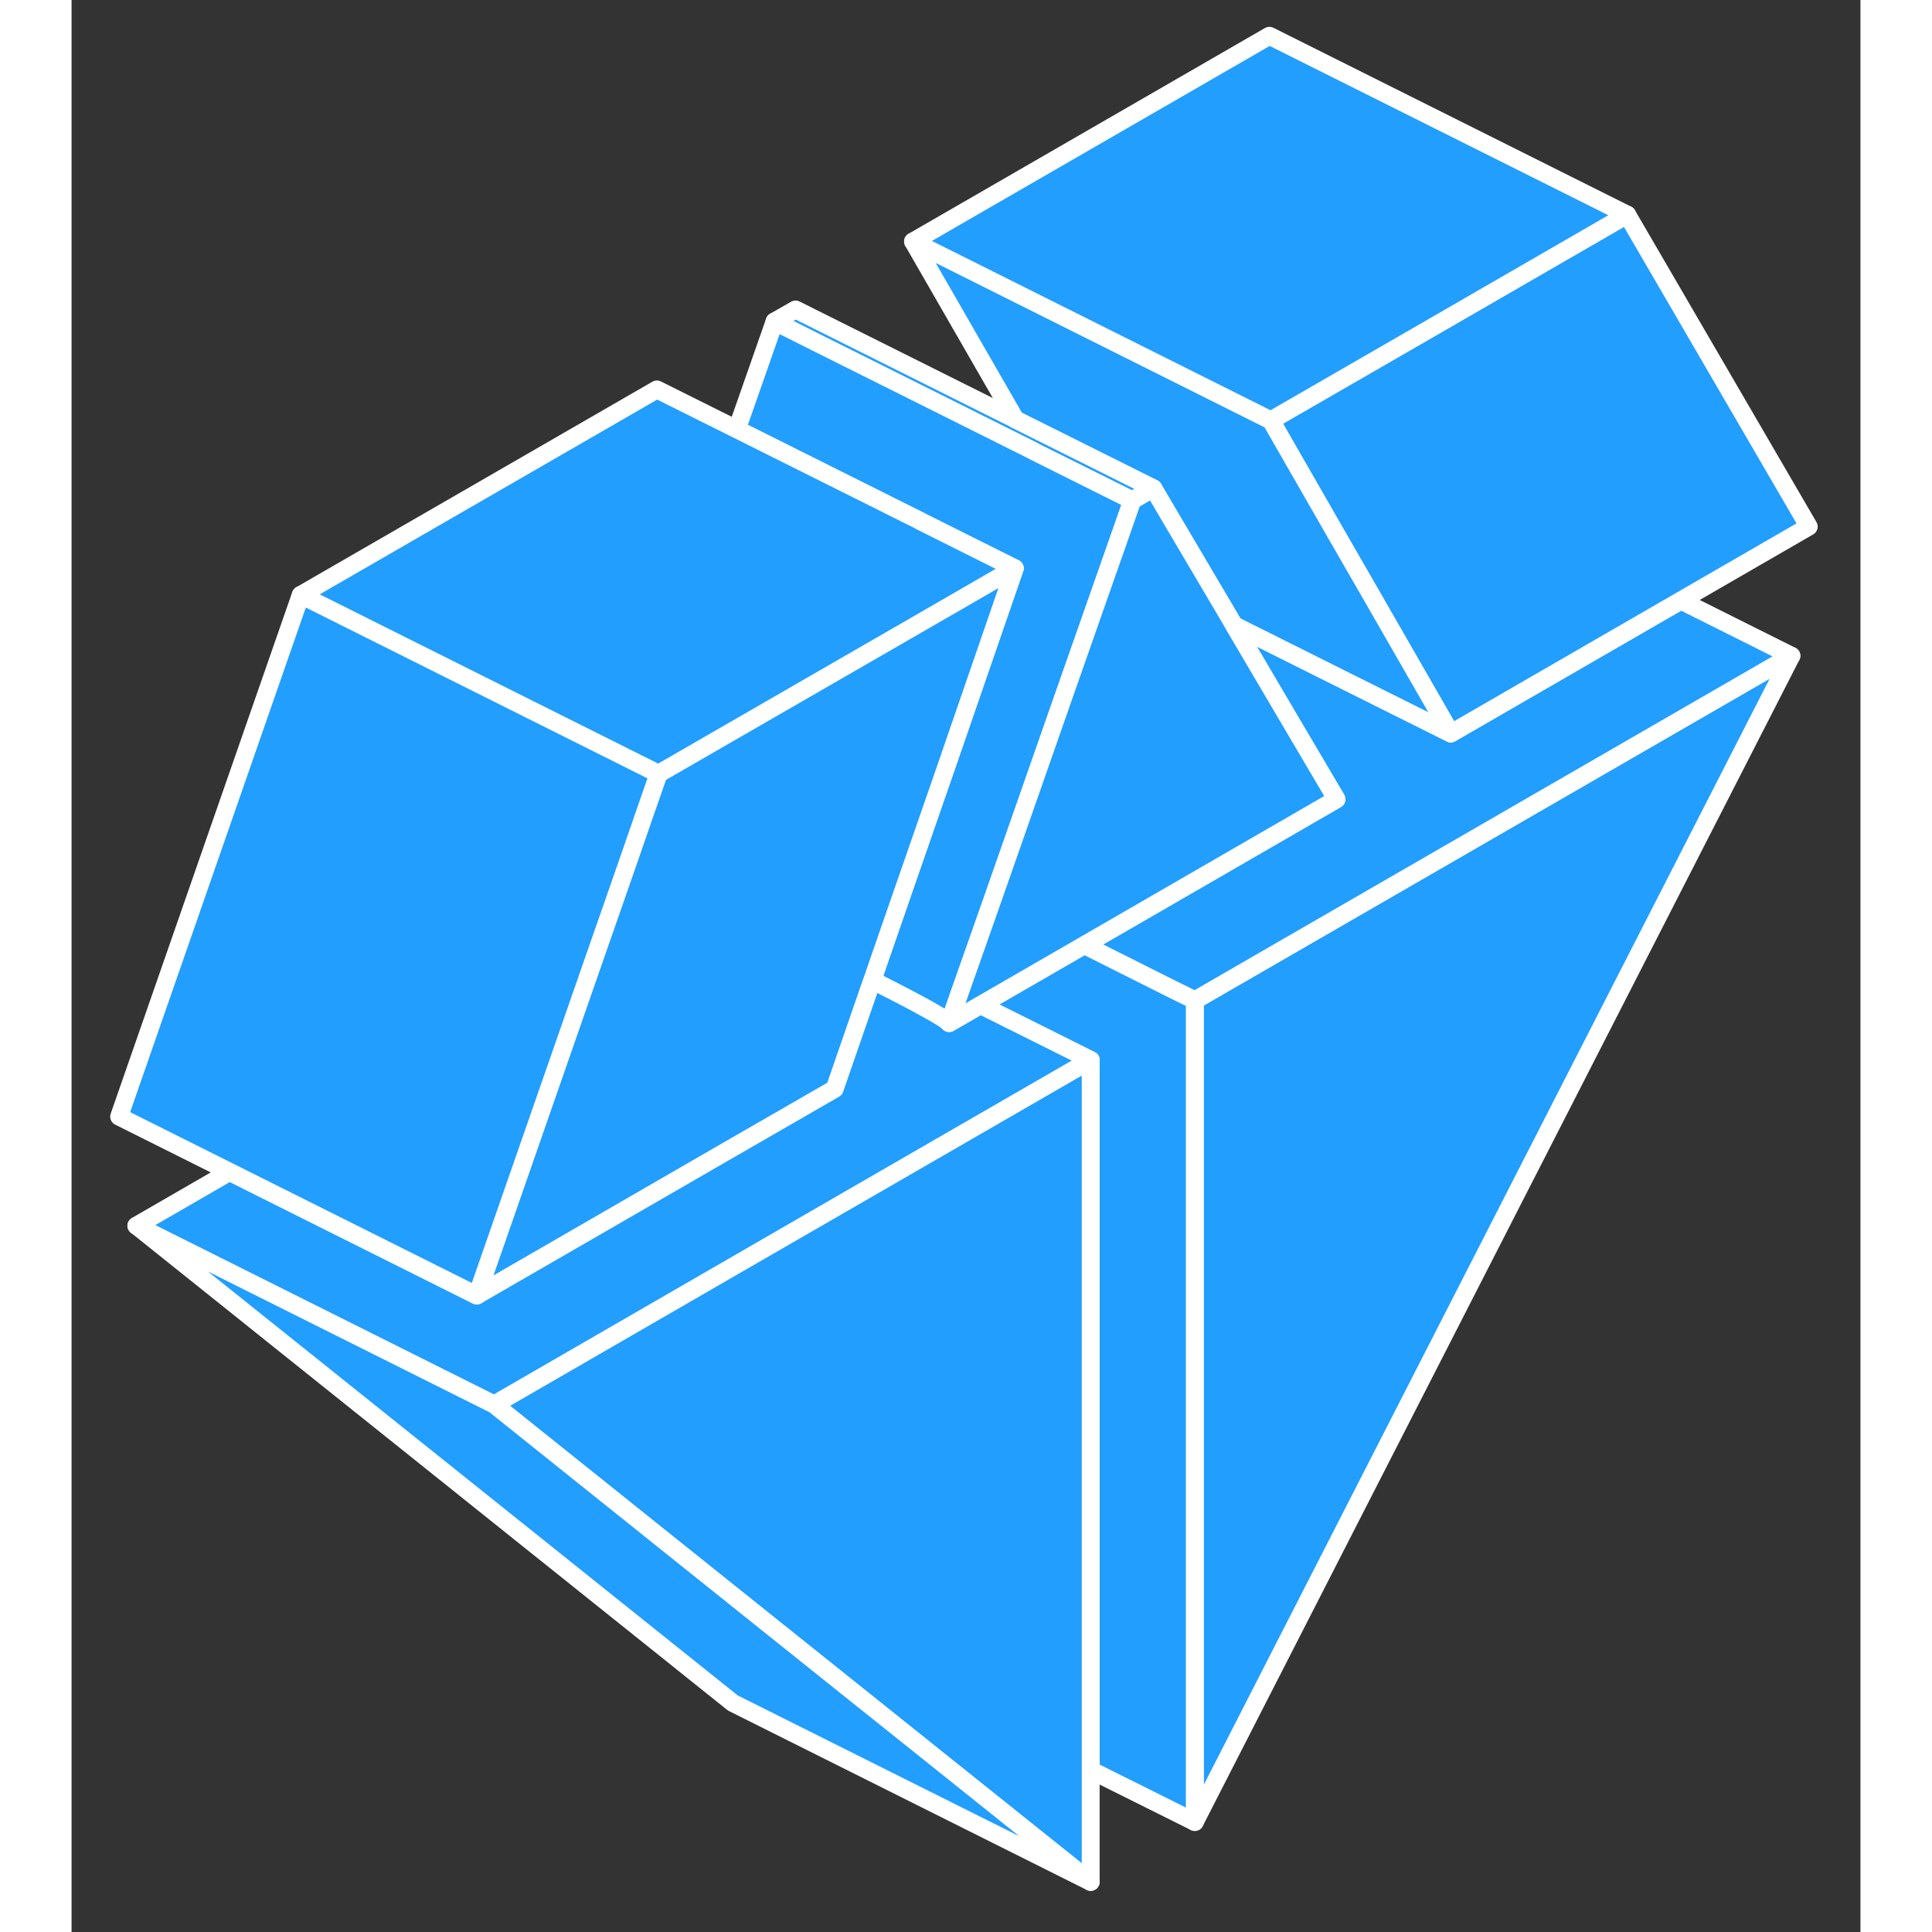<svg width="48" height="48" viewBox="0 0 100 108" fill="#229EFF" xmlns="http://www.w3.org/2000/svg" stroke-width="1px" stroke-linecap="round" stroke-linejoin="round"><rect x="0" y="0" width="100" height="108" fill="#333333" stroke="none"/><path d="M96.14 36.66L62.79 101.85V55.92L96.14 36.66Z" stroke="white" stroke-linejoin="round"/><path d="M96.14 36.66L62.79 55.92L61.49 55.28L56.61 52.83L65.33 47.79L70.71 44.68L68.68 41.24L64.97 34.94L70.49 37.7L77.1 41L89.96 33.57L96.14 36.66Z" stroke="white" stroke-linejoin="round"/><path d="M97.11 29.44L89.96 33.57L77.1 41L72.71 33.36L70.67 29.82L67.8 24.82L67.04 23.5L76.35 18.13L86.96 12L97.11 29.44Z" stroke="white" stroke-linejoin="round"/><path d="M77.1 41L70.49 37.7L64.97 34.94V34.93L64.17 33.57L61.24 28.61L60.47 27.3L52.76 23.45V23.44L47.04 13.5L67.04 23.5L67.8 24.82L70.67 29.82L72.71 33.36L77.1 41Z" stroke="white" stroke-linejoin="round"/><path d="M62.79 55.92V101.85L56.97 98.95V59.26L50.81 56.18L56.61 52.83L61.49 55.28L62.79 55.92Z" stroke="white" stroke-linejoin="round"/><path d="M59.3 27.97L58.53 30.17L58.07 31.48L55.6 38.52L51.49 50.27L49.62 55.58L49.06 57.19C48.92 56.96 47.18 56.02 44.77 54.8L45.25 53.4L47.09 48.07L49.1 42.28L52.73 31.77L47.44 29.13L37.19 24L39.3 17.97L41.52 19.08L53.77 25.2L59.3 27.97Z" stroke="white" stroke-linejoin="round"/><path d="M52.72 31.77L49.94 33.38L32.81 43.26L30.79 42.25L26.41 40.06L12.81 33.26L32.72 21.77L37.19 24L47.44 29.12V29.13L52.72 31.77Z" stroke="white" stroke-linejoin="round"/><path d="M52.72 31.77L49.1 42.27V42.28L47.09 48.07L45.24 53.4L44.76 54.8L42.79 60.52L42.67 60.87L36.97 64.15L22.66 72.42L29.15 53.78L31.11 48.16L32.04 45.47L32.81 43.26L49.94 33.38L52.72 31.77Z" stroke="white" stroke-linejoin="round"/><path d="M56.97 59.26L42.78 67.45L36.97 70.81L23.62 78.52L3.62 68.52L8.83 65.51L22.65 72.42L36.97 64.15L42.66 60.87L42.78 60.52L44.76 54.8C47.17 56.02 48.91 56.96 49.05 57.19L50.8 56.18L56.97 59.26Z" stroke="white" stroke-linejoin="round"/><path d="M56.97 59.26V105.2L36.97 89.2L23.63 78.52L36.97 70.81L42.79 67.45L56.97 59.26Z" stroke="white" stroke-linejoin="round"/><path d="M86.96 12L76.35 18.13L67.04 23.5L47.04 13.5L66.96 2L86.96 12Z" stroke="white" stroke-linejoin="round"/><path d="M60.47 27.3L59.3 27.97L53.76 25.21V25.2L41.51 19.08L39.3 17.97L40.47 17.3L52.76 23.44V23.45L60.47 27.3Z" stroke="white" stroke-linejoin="round"/><path d="M32.81 43.26L32.04 45.47L31.11 48.16L29.15 53.78L22.66 72.42L8.84 65.51L2.66 62.42L12.81 33.26L26.41 40.06L30.79 42.25L32.81 43.26Z" stroke="white" stroke-linejoin="round"/><path d="M70.71 44.68L65.33 47.79L56.61 52.83L50.81 56.18L49.06 57.19L49.62 55.58L51.49 50.27L55.6 38.52L58.07 31.48L58.53 30.18V30.17L59.3 27.97L60.47 27.3L61.24 28.61L64.17 33.57L64.97 34.93V34.94L68.68 41.24L70.71 44.68Z" stroke="white" stroke-linejoin="round"/><path d="M56.97 105.2L36.97 95.2L3.63 68.52L23.63 78.52L36.97 89.2L56.97 105.2Z" stroke="white" stroke-linejoin="round"/></svg>